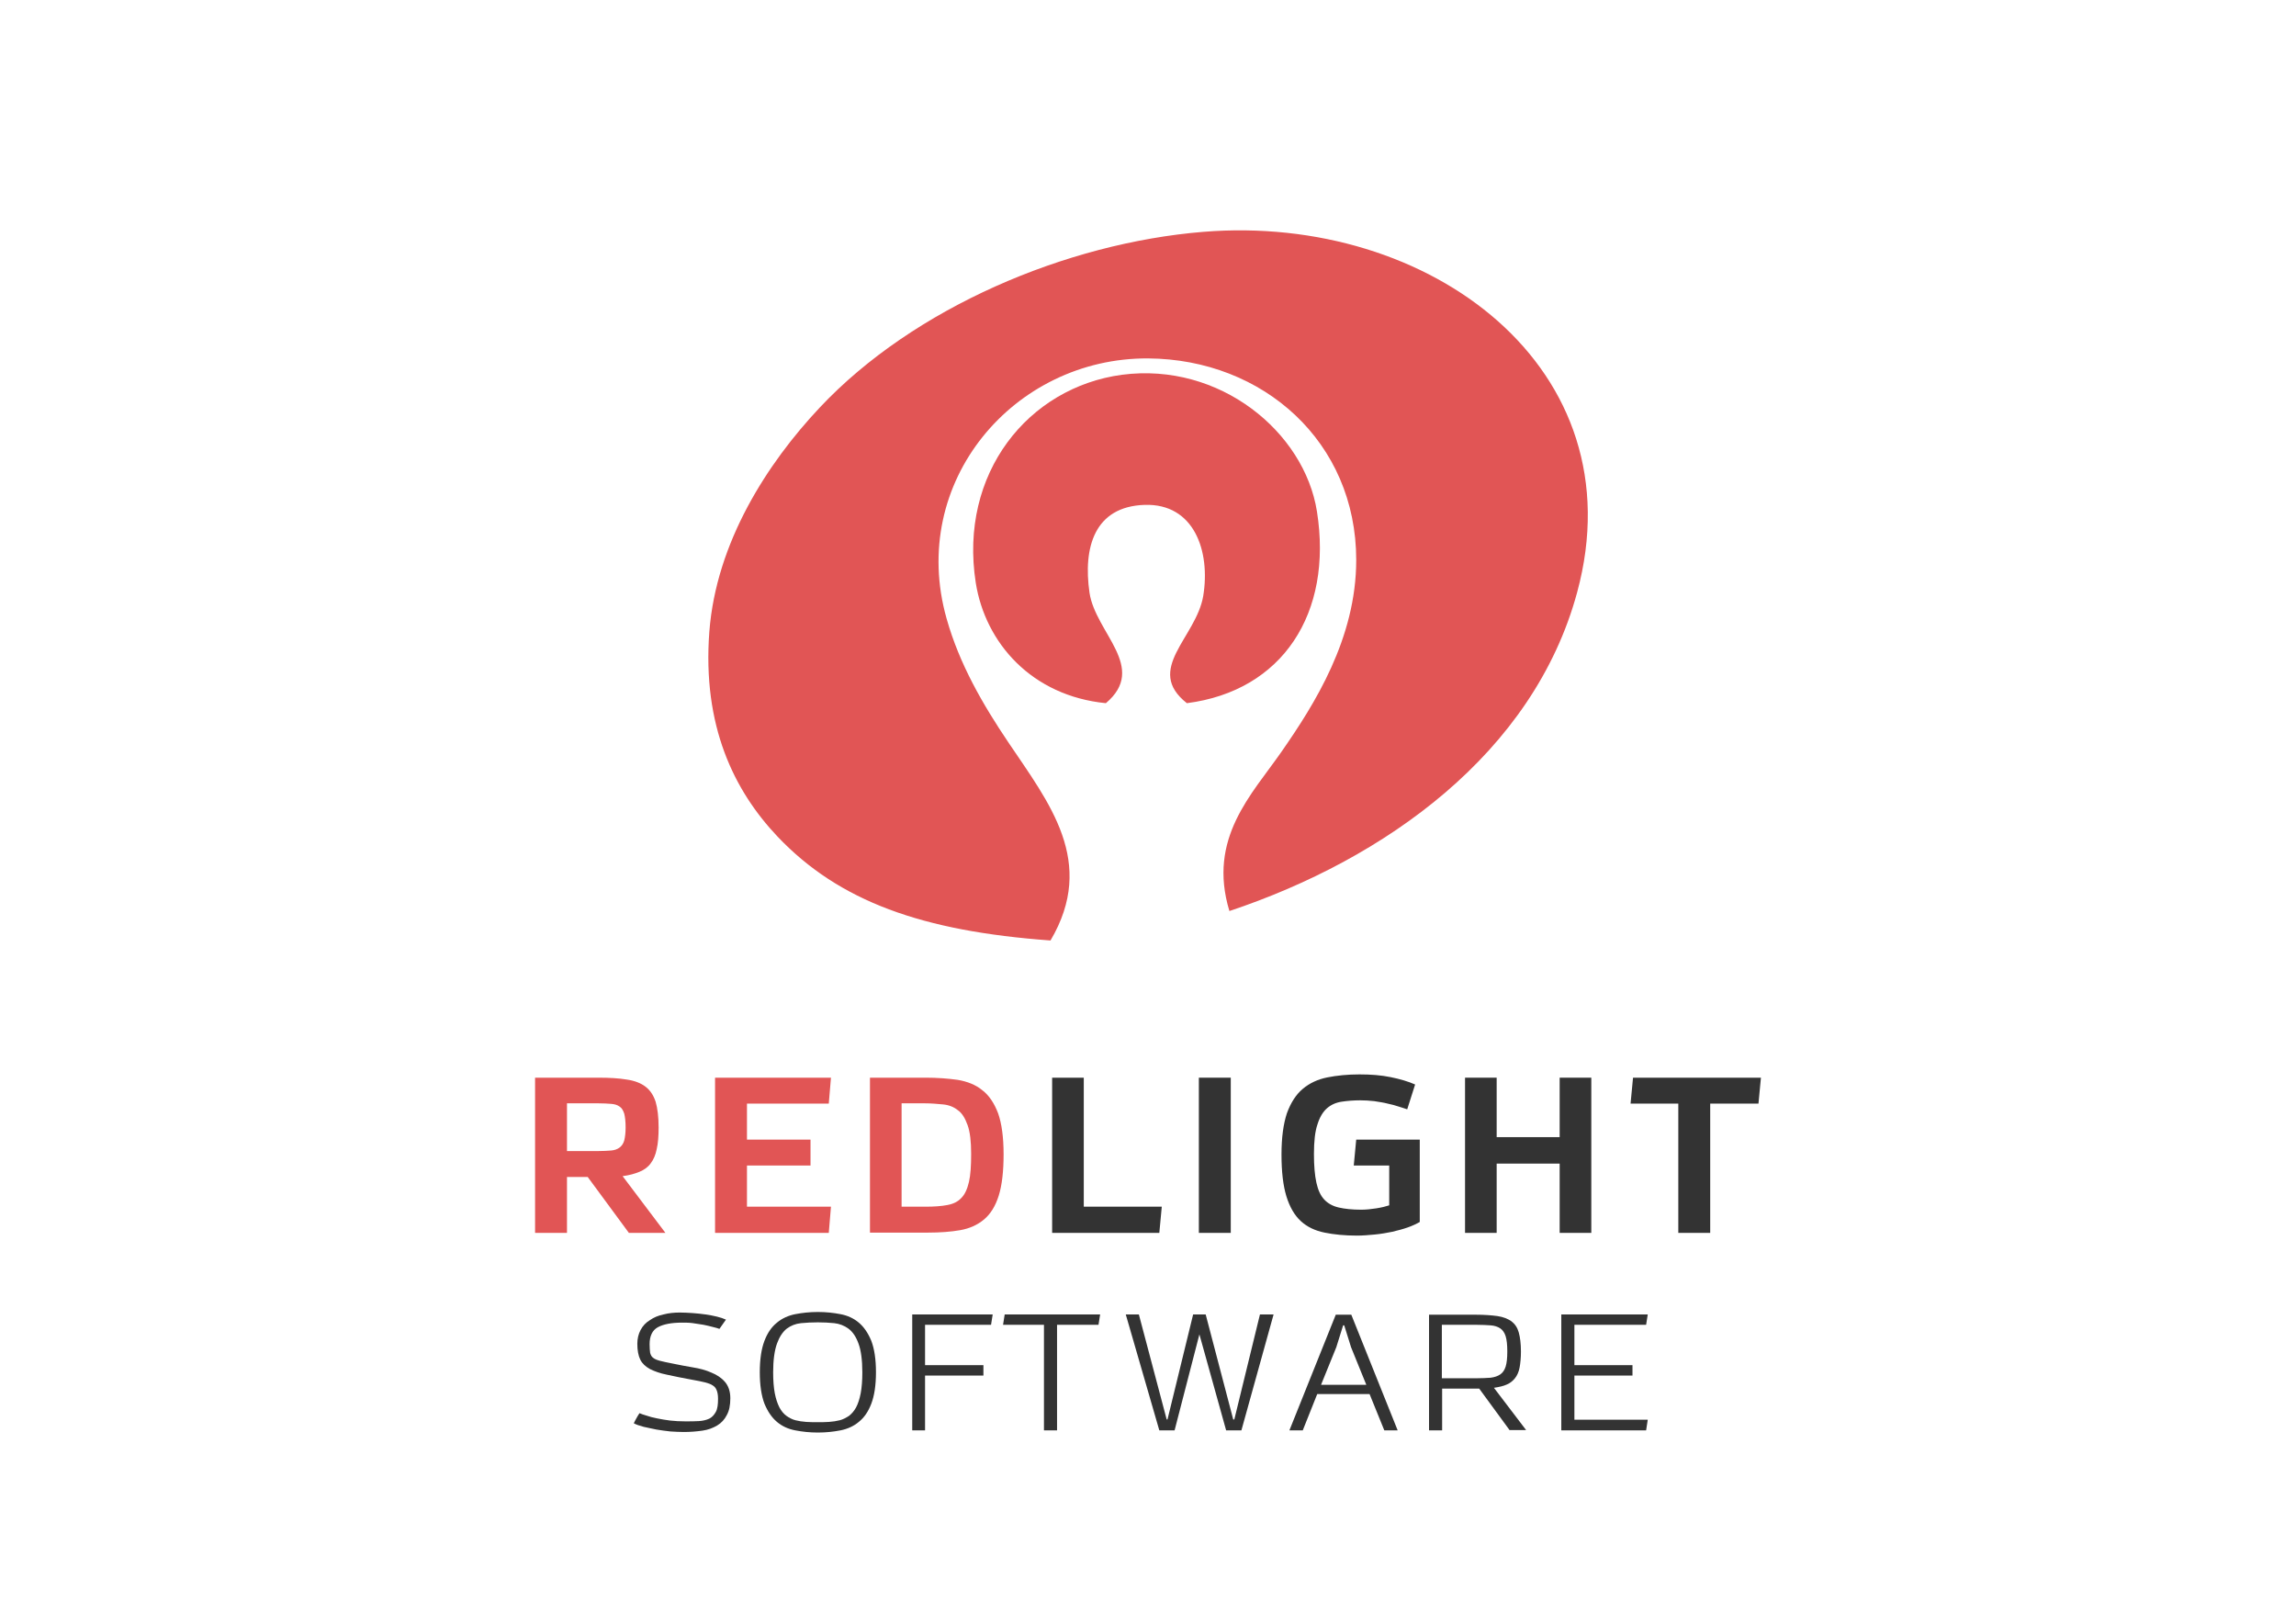 <?xml version="1.0" encoding="utf-8"?>
<!-- Generator: Adobe Illustrator 18.0.0, SVG Export Plug-In . SVG Version: 6.00 Build 0)  -->
<!DOCTYPE svg PUBLIC "-//W3C//DTD SVG 1.1//EN" "http://www.w3.org/Graphics/SVG/1.1/DTD/svg11.dtd">
<svg version="1.1" id="Layer_1" xmlns="http://www.w3.org/2000/svg" xmlns:xlink="http://www.w3.org/1999/xlink" x="0px" y="0px"
	 viewBox="0 0 841.9 595.3" enable-background="new 0 0 841.9 595.3" xml:space="preserve">
<g>
	<g>
		<path fill-rule="evenodd" clip-rule="evenodd" fill="#E15555" d="M441.2,85C391,89.1,335,112.8,300.6,149.4
			c-19.3,20.5-38,49.5-40.5,82.2c-2.6,34.5,9,58.2,25,75.1c22.6,23.8,53.1,34.7,100.1,38.1c17-28.8-0.5-50.4-15.5-72.7
			c-9.3-13.8-17.9-28.6-22.6-45.3c-14.2-50.1,24.7-95.7,73.9-95.4c42.2,0.3,76.3,30.6,76.3,73.9c0,28.8-15.3,52.9-27.4,70.3
			c-10.9,15.7-27.2,31.7-19.1,58.4c57-19,111.5-57.8,127.5-116.8C600.6,135,524.2,78.2,441.2,85z"/>
	</g>
	<g>
		<path fill-rule="evenodd" clip-rule="evenodd" fill="#E15555" d="M482.9,187.5c-4.6-29.1-35.6-54.8-71.5-50.1
			c-34.3,4.6-59.9,36.1-53.6,76.3c3.5,22,20.5,41.4,47.7,44.1c15.5-13.1-3.8-25.7-6-40.5c-2.4-16.6,1.8-31.6,20.2-32.2
			c18.2-0.6,24.2,17,21.5,33.4c-2.6,15.3-21.7,26.9-6,39.3C470.3,253.3,488.8,224.8,482.9,187.5z"/>
	</g>
</g>
<g>
	<path fill="#E15555" d="M230.6,452l-15.1-20.5h-7.6V452h-11.7v-56.9h23.1c4.2,0,7.7,0.2,10.6,0.7c2.8,0.4,5.1,1.3,6.8,2.6
		c1.7,1.3,2.9,3.1,3.7,5.5c0.7,2.4,1.1,5.5,1.1,9.5c0,3.1-0.2,5.8-0.7,7.9c-0.4,2.1-1.2,3.9-2.2,5.2c-1,1.4-2.4,2.4-4.1,3.1
		c-1.7,0.7-3.8,1.3-6.2,1.6L244,452H230.6z M219.4,422c1.8,0,3.4-0.1,4.7-0.2c1.3-0.1,2.3-0.5,3.1-1.1c0.8-0.6,1.4-1.5,1.7-2.6
		c0.3-1.2,0.5-2.8,0.5-4.8c0-2.1-0.2-3.8-0.5-5c-0.4-1.2-0.9-2.1-1.7-2.6c-0.8-0.6-1.8-0.9-3.1-1c-1.3-0.1-2.8-0.2-4.7-0.2h-11.5
		V422H219.4z"/>
	<polygon fill="#E15555" points="262.2,452 262.2,395.1 304.7,395.1 303.9,404.6 273.9,404.6 273.9,417.8 297.2,417.8 297.2,427.3 
		273.9,427.3 273.9,442.4 304.7,442.4 303.9,452 	"/>
	<path fill="#E15555" d="M319,452v-56.9h20.4c4.3,0,8.2,0.3,11.8,0.8c3.5,0.6,6.6,1.8,9,3.8c2.5,1.9,4.4,4.8,5.8,8.5
		c1.3,3.7,2,8.7,2,15c0,6.3-0.6,11.4-1.8,15.2c-1.2,3.8-3,6.7-5.4,8.7c-2.4,2-5.3,3.3-8.7,3.9c-3.4,0.6-7.4,0.9-11.9,0.9H319z
		 M339.4,442.4c3.1,0,5.8-0.2,7.9-0.6c2.2-0.4,3.9-1.2,5.2-2.6c1.3-1.3,2.2-3.3,2.8-5.9c0.6-2.6,0.8-6,0.8-10.3
		c0-4.5-0.4-8-1.3-10.5c-0.9-2.5-2-4.4-3.6-5.5c-1.5-1.2-3.3-1.9-5.4-2.1c-2.1-0.2-4.3-0.4-6.7-0.4h-8.5v37.9H339.4z"/>
	<polygon fill="#333333" points="385.8,452 385.8,395.1 397.4,395.1 397.4,442.4 426,442.4 425.1,452 	"/>
	<rect x="439.6" y="395.1" fill="#333333" width="11.7" height="56.9"/>
	<path fill="#333333" d="M509.3,427.3h-12.9l0.9-9.5h23.3V448c-1.2,0.7-2.7,1.4-4.4,2c-1.7,0.6-3.6,1.1-5.7,1.6
		c-2,0.4-4.2,0.8-6.4,1c-2.2,0.2-4.4,0.4-6.5,0.4c-4.5,0-8.5-0.4-11.9-1.1c-3.5-0.7-6.4-2.1-8.7-4.2c-2.3-2.1-4.1-5.2-5.3-9.1
		c-1.2-3.9-1.8-9-1.8-15.3c0-6.3,0.7-11.3,2-15.2c1.4-3.8,3.3-6.8,5.8-8.9c2.5-2.1,5.5-3.5,9-4.2c3.5-0.7,7.5-1.1,11.8-1.1
		c4.2,0,8,0.3,11.4,1c3.5,0.7,6.5,1.6,9,2.7l-2.9,9.1c-0.8-0.3-1.9-0.6-3.1-1c-1.2-0.4-2.6-0.8-4.1-1.1c-1.5-0.4-3.1-0.6-4.9-0.9
		c-1.7-0.2-3.5-0.3-5.2-0.3c-2.4,0-4.7,0.2-6.7,0.5c-2.1,0.3-3.9,1.1-5.4,2.4c-1.5,1.3-2.7,3.3-3.5,5.9c-0.9,2.6-1.3,6.2-1.3,10.9
		c0,4.3,0.3,7.8,0.9,10.5c0.6,2.7,1.5,4.7,2.9,6.2c1.3,1.4,3.1,2.4,5.3,2.9c2.2,0.5,4.9,0.8,8.2,0.8c1.8,0,3.7-0.2,5.6-0.5
		c1.9-0.3,3.5-0.7,4.7-1.1V427.3z"/>
	<polygon fill="#333333" points="571.9,452 571.9,426.6 548.8,426.6 548.8,452 537.2,452 537.2,395.1 548.8,395.1 548.8,416.9 
		571.9,416.9 571.9,395.1 583.5,395.1 583.5,452 	"/>
	<polygon fill="#333333" points="615.4,452 615.4,404.6 597.9,404.6 598.8,395.1 645.7,395.1 644.8,404.6 627.1,404.6 627.1,452 	
		"/>
	<path fill="#333333" d="M263.8,487.2c-0.6-0.2-1.4-0.5-2.4-0.7c-1-0.3-2.1-0.5-3.4-0.8c-1.2-0.2-2.5-0.4-3.9-0.6
		c-1.4-0.2-2.7-0.2-4-0.2c-3.9,0-6.9,0.6-8.9,1.7c-2,1.1-3,3.2-3,6.2c0,1.4,0.1,2.5,0.2,3.2c0.2,0.7,0.5,1.4,1.1,1.8
		c0.6,0.5,1.4,0.8,2.5,1.1c1.1,0.3,2.6,0.6,4.6,1c2.5,0.5,4.9,1,7.4,1.4c2.5,0.4,4.8,1,6.8,1.9c2,0.8,3.7,1.9,5,3.4
		c1.3,1.5,2,3.5,2,6c0,2.6-0.4,4.6-1.3,6.2c-0.8,1.6-2,2.9-3.5,3.8c-1.5,0.9-3.3,1.6-5.4,1.9c-2.1,0.3-4.4,0.5-6.9,0.5
		c-1.5,0-3.2-0.1-4.9-0.2c-1.7-0.2-3.4-0.4-5.1-0.7c-1.6-0.3-3.2-0.7-4.7-1c-1.5-0.4-2.7-0.8-3.6-1.3c0.3-0.7,0.7-1.3,1-1.9
		c0.3-0.6,0.7-1.2,1.1-1.8c0.7,0.3,1.5,0.6,2.6,0.9c1.1,0.4,2.3,0.7,3.8,1c1.5,0.3,3.1,0.6,4.8,0.8c1.8,0.2,3.6,0.3,5.6,0.3
		c1.8,0,3.5,0,5-0.1c1.5-0.1,2.7-0.4,3.8-0.9c1-0.5,1.8-1.4,2.4-2.5c0.6-1.1,0.8-2.7,0.8-4.8c0-1.3-0.2-2.4-0.5-3.1
		c-0.3-0.8-0.8-1.4-1.5-1.8c-0.7-0.5-1.7-0.8-2.8-1.1c-1.2-0.3-2.7-0.6-4.4-0.9c-3.7-0.7-6.9-1.3-9.5-1.9c-2.6-0.5-4.7-1.3-6.3-2.1
		c-1.6-0.9-2.8-2-3.5-3.4c-0.7-1.4-1.1-3.4-1.1-5.8c0-1.9,0.4-3.6,1.2-5.1c0.8-1.5,1.9-2.7,3.4-3.6c1.4-1,3.1-1.7,5-2.1
		c1.9-0.5,3.9-0.7,6-0.7c1.5,0,3.1,0.1,4.7,0.2c1.6,0.1,3.2,0.3,4.7,0.5c1.5,0.2,2.9,0.5,4.2,0.8c1.3,0.3,2.4,0.7,3.3,1.1
		L263.8,487.2z"/>
	<path fill="#333333" d="M278.6,503.1c0-4.8,0.6-8.6,1.7-11.5c1.1-2.9,2.6-5.1,4.6-6.7c1.9-1.6,4.2-2.6,6.7-3.1
		c2.6-0.5,5.3-0.8,8.3-0.8c3,0,5.7,0.3,8.3,0.8c2.6,0.5,4.8,1.5,6.7,3.1c1.9,1.6,3.4,3.8,4.6,6.7c1.1,2.9,1.7,6.7,1.7,11.5
		c0,4.8-0.6,8.6-1.7,11.5c-1.1,2.9-2.6,5.1-4.6,6.7c-1.9,1.6-4.2,2.6-6.7,3.1c-2.6,0.5-5.3,0.8-8.3,0.8c-3,0-5.7-0.3-8.3-0.8
		c-2.6-0.5-4.8-1.5-6.7-3.1c-1.9-1.6-3.4-3.8-4.6-6.7C279.2,511.7,278.6,507.8,278.6,503.1 M299.9,484.8c-2.2,0-4.2,0.1-6.2,0.3
		c-2,0.2-3.7,0.9-5.2,2c-1.5,1.2-2.7,3-3.6,5.5c-0.9,2.5-1.4,6-1.4,10.5c0,3,0.2,5.6,0.6,7.7c0.4,2.1,1,3.8,1.7,5.2
		c0.7,1.3,1.6,2.4,2.6,3.1c1,0.7,2.1,1.3,3.3,1.6c1.2,0.3,2.5,0.5,3.9,0.6c1.4,0.1,2.8,0.1,4.2,0.1c1.4,0,2.8,0,4.2-0.1
		c1.4-0.1,2.7-0.3,3.9-0.6c1.2-0.3,2.3-0.9,3.4-1.6c1-0.8,1.9-1.8,2.6-3.1c0.7-1.3,1.3-3.1,1.7-5.2c0.4-2.1,0.6-4.7,0.6-7.7
		c0-4.5-0.5-8.1-1.4-10.5c-0.9-2.5-2.1-4.3-3.7-5.5c-1.5-1.1-3.3-1.8-5.2-2C304,484.9,302,484.8,299.9,484.8"/>
	<polygon fill="#333333" points="339.2,504.3 339.2,524.4 334.5,524.4 334.5,481.9 364,481.9 363.4,485.7 339.2,485.7 339.2,500.5 
		360.6,500.5 360.6,504.3 	"/>
	<polygon fill="#333333" points="382.8,524.4 382.8,485.7 367.8,485.7 368.4,481.9 403.4,481.9 402.8,485.7 387.6,485.7 
		387.6,524.4 	"/>
	<polygon fill="#333333" points="449.6,524.4 439.8,489.2 430.7,524.4 425.1,524.4 412.8,481.9 417.6,481.9 427.8,520.4 
		428.1,520.4 437.5,481.9 442.1,481.9 452.2,520.4 452.6,520.4 462,481.9 467,481.9 455.2,524.4 	"/>
	<path fill="#333333" d="M507.6,524.4l-5.4-13.3H483l-5.3,13.3h-4.9l17-42.4h5.7l17,42.4H507.6z M495.4,493.9l-2.5-8h-0.4l-2.5,8
		l-5.6,13.8H501L495.4,493.9z"/>
	<path fill="#333333" d="M553.6,524.4l-11.2-15.3h-13.6v15.3H524v-42.4h17.2c3.1,0,5.7,0.2,7.9,0.5c2.1,0.3,3.8,1,5.1,1.9
		c1.3,1,2.2,2.3,2.7,4.1c0.5,1.8,0.8,4.1,0.8,7c0,2.3-0.2,4.3-0.5,5.9c-0.3,1.6-0.9,2.9-1.7,3.9c-0.8,1-1.8,1.8-3,2.3
		c-1.3,0.6-2.8,0.9-4.7,1.2l11.8,15.5H553.6z M541.3,505.3c2.1,0,3.8-0.1,5.3-0.2c1.5-0.2,2.6-0.6,3.5-1.2c0.9-0.6,1.6-1.6,2-2.9
		c0.4-1.3,0.6-3.1,0.6-5.5c0-2.4-0.2-4.3-0.6-5.6c-0.4-1.3-1.1-2.3-2-2.9c-0.9-0.6-2.1-1-3.5-1.1c-1.5-0.1-3.2-0.2-5.3-0.2h-12.6
		v19.6H541.3z"/>
	<polygon fill="#333333" points="572.5,524.4 572.5,481.9 604.2,481.9 603.6,485.7 577.3,485.7 577.3,500.5 598.6,500.5 
		598.6,504.3 577.3,504.3 577.3,520.5 604.2,520.5 603.6,524.4 	"/>
</g>
</svg>
